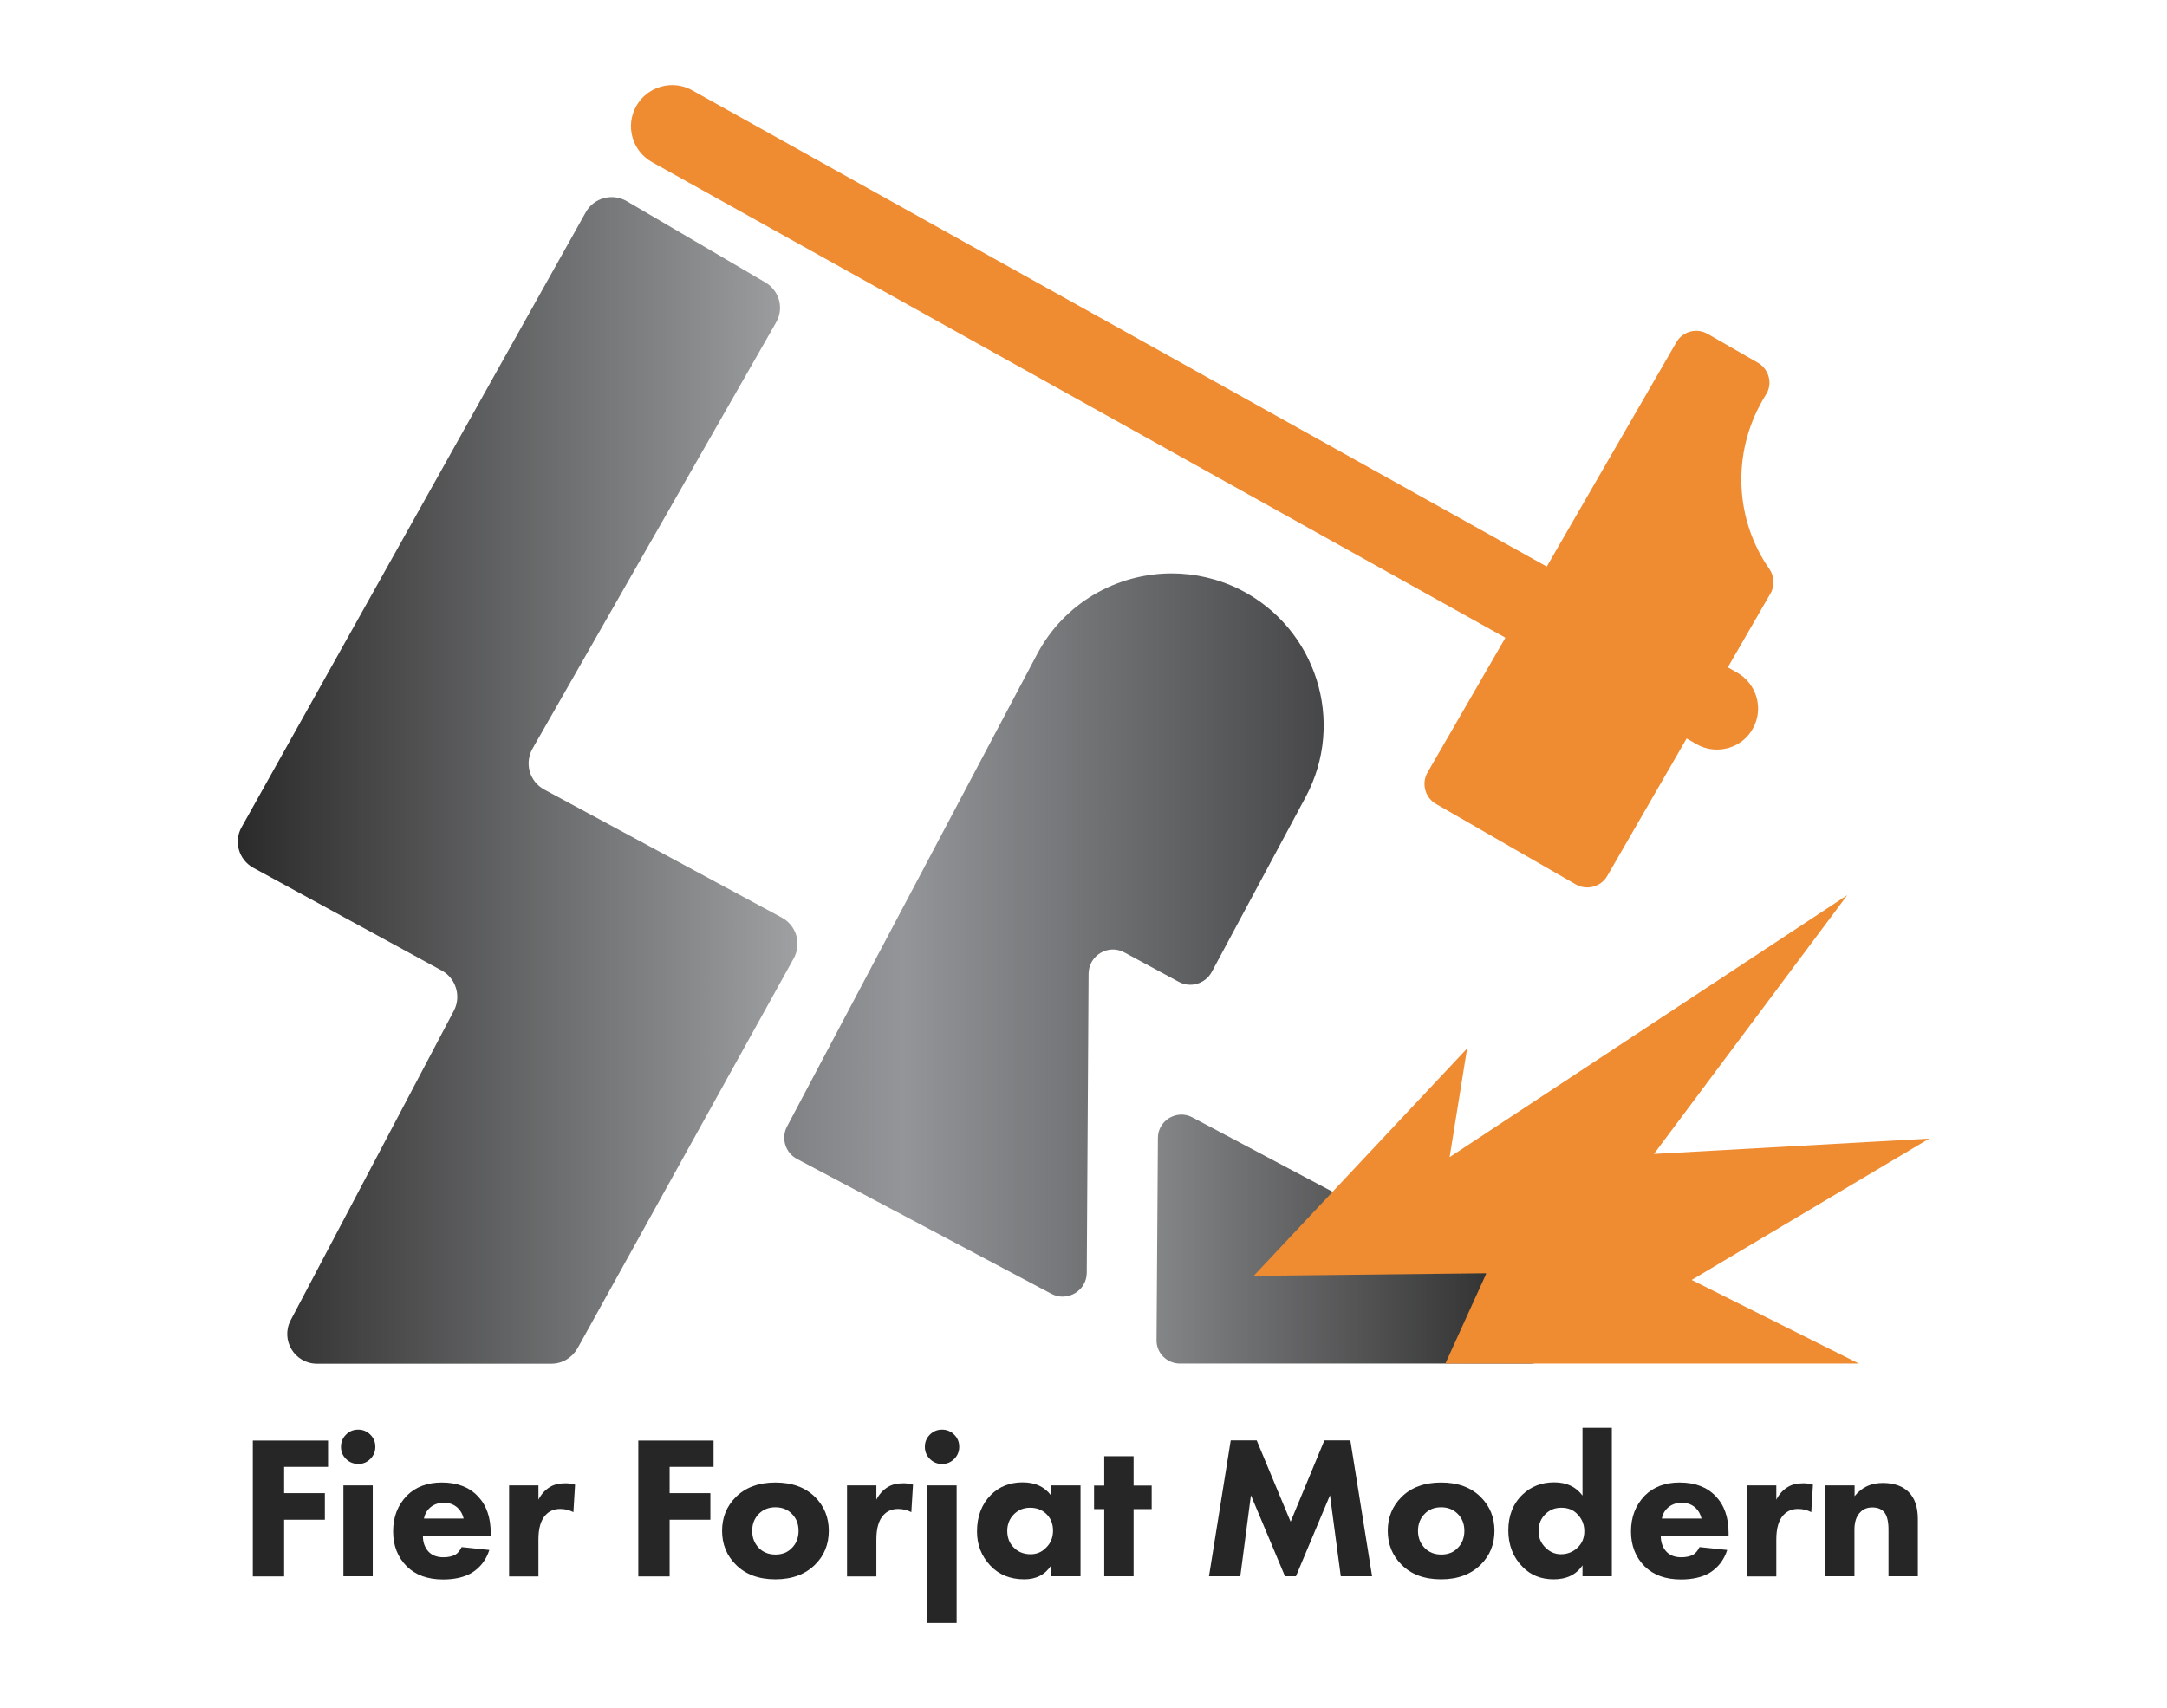 <?xml version="1.0" encoding="utf-8"?>
<!-- Generator: Adobe Illustrator 28.4.1, SVG Export Plug-In . SVG Version: 6.00 Build 0)  -->
<svg version="1.1" id="Layer_1" xmlns="http://www.w3.org/2000/svg" xmlns:xlink="http://www.w3.org/1999/xlink" x="0px" y="0px"
	 viewBox="0 0 142.55 112.39" style="enable-background:new 0 0 142.55 112.39;" xml:space="preserve">
<style type="text/css">
	.st0{fill:#FFFFFF;}
	.st1{fill:none;stroke:#000000;stroke-miterlimit:10;}
	.st2{fill:#7F7F7F;}
	.st3{fill:url(#SVGID_1_);}
	.st4{fill:url(#SVGID_00000121258684770566936930000013733300462767663028_);}
	.st5{fill:url(#SVGID_00000088827364032171527170000015836255842922747786_);}
	.st6{fill:#C52026;}
	.st7{fill:url(#SVGID_00000039819402254791461400000005057725608134214583_);}
	.st8{fill:url(#SVGID_00000021089715116614740710000007680146610037088157_);}
	.st9{fill:url(#SVGID_00000113315565672829076600000017414520175160167048_);}
	.st10{fill:url(#SVGID_00000091717480771452488530000013870065784266001336_);}
	.st11{fill:url(#SVGID_00000155828477216418073170000001932470363996141751_);}
	.st12{fill:url(#SVGID_00000047041687131543782410000014126971158772658832_);}
	.st13{fill:url(#SVGID_00000155112930989209389750000009271947328710617758_);}
	.st14{fill:url(#SVGID_00000168813621996706812640000008755538000281473688_);}
	.st15{fill:url(#SVGID_00000062153996513360593610000012246504140418031244_);}
	.st16{fill:url(#SVGID_00000048473854057000688480000003593164895399098029_);}
	.st17{fill:url(#SVGID_00000175324384922400248330000001778424131104383934_);}
	.st18{fill:url(#SVGID_00000026873767091085010010000015403826207935044010_);}
	.st19{fill:url(#SVGID_00000103978754140965504430000009311003126513176740_);}
	.st20{fill:url(#SVGID_00000044144006422047933930000000539954826578900124_);}
	.st21{fill:url(#SVGID_00000037673906261137565980000016855484894497620893_);}
	.st22{fill:url(#SVGID_00000061442528705735772770000002500127897544670363_);}
	.st23{fill:url(#SVGID_00000021830274340426695880000015454732520474382214_);}
	.st24{fill:url(#SVGID_00000142868210752809186740000013200114795790894265_);}
	.st25{fill:url(#SVGID_00000024715518055789268820000011660989048360826269_);}
	.st26{fill:url(#SVGID_00000109002607184335527020000006984701446712279713_);}
	.st27{fill:url(#SVGID_00000150786149935952718480000015866300834524099713_);}
	.st28{fill:url(#SVGID_00000111166028958760582150000017113753720163134904_);}
	.st29{fill:url(#SVGID_00000098920234859603441610000005070420470905864578_);}
	.st30{fill:url(#SVGID_00000170254754344811081460000003034503953916651655_);}
	.st31{fill:url(#SVGID_00000078037947518998844060000008391992621726436239_);}
	.st32{fill:#710F11;}
	.st33{fill:url(#SVGID_00000003092222285110155000000003232599581284067977_);}
	.st34{fill:url(#SVGID_00000165926397297247936950000017462788615830863748_);}
	.st35{fill:url(#SVGID_00000114763039083982315200000006350097321385213096_);}
	.st36{fill:url(#SVGID_00000039836525536780275760000008738406071231828105_);}
	.st37{fill:url(#SVGID_00000000201474737408976070000008435975160890632611_);}
	.st38{fill:#262626;}
	.st39{fill:#E06B27;}
	.st40{fill:url(#SVGID_00000176042496669595592360000013930833687645449384_);}
	.st41{fill:url(#SVGID_00000097467083628462961370000003664587560934188708_);}
	.st42{fill:url(#SVGID_00000098903021202675646440000016705150273070204580_);}
	.st43{fill:#EF8B31;}
	.st44{fill:url(#SVGID_00000029015591931630737340000011223042858450747015_);}
	.st45{fill:url(#SVGID_00000039832517247418991860000007961414983989647762_);}
	.st46{fill:url(#SVGID_00000174585399582924139200000012788369335018009222_);}
	.st47{fill:url(#SVGID_00000161613190992290490990000018154583548086191033_);}
	.st48{fill:url(#SVGID_00000114072929857238143440000017588474739440624256_);}
</style>
<g>
	<g>
		<path class="st38" d="M21.58,94.78v1.74h-2.89v1.73h2.68V100h-2.68v3.73h-2.06v-8.94H21.58z"/>
		<path class="st38" d="M22.76,96c-0.22-0.22-0.33-0.48-0.33-0.8c0-0.31,0.11-0.58,0.33-0.8c0.22-0.22,0.48-0.33,0.8-0.33
			c0.31,0,0.58,0.11,0.8,0.33c0.22,0.22,0.33,0.48,0.33,0.8c0,0.31-0.11,0.58-0.33,0.8c-0.22,0.22-0.48,0.33-0.8,0.33
			C23.25,96.32,22.98,96.22,22.76,96z M22.59,97.74h1.93v5.98h-1.93V97.74z"/>
		<path class="st38" d="M32.28,100.87v0.2h-4.46c0,0.41,0.12,0.75,0.36,1.02c0.23,0.25,0.56,0.38,0.99,0.38
			c0.32,0,0.58-0.06,0.78-0.17c0.15-0.08,0.29-0.25,0.42-0.5l1.82,0.19c-0.21,0.65-0.59,1.15-1.15,1.5
			c-0.49,0.29-1.12,0.44-1.89,0.44c-1.02,0-1.81-0.29-2.39-0.86c-0.6-0.6-0.9-1.37-0.9-2.3c0-0.95,0.3-1.73,0.91-2.36
			c0.57-0.57,1.34-0.86,2.29-0.86c1.01,0,1.8,0.3,2.37,0.9C32,99.04,32.28,99.85,32.28,100.87z M27.89,99.92h2.61
			c-0.07-0.29-0.2-0.52-0.39-0.7c-0.24-0.22-0.54-0.34-0.91-0.34c-0.39,0-0.72,0.13-0.98,0.39C28.04,99.46,27.93,99.67,27.89,99.92z
			"/>
		<path class="st38" d="M33.49,103.72v-5.98h1.93v0.94c0.19-0.37,0.44-0.64,0.75-0.83c0.27-0.17,0.61-0.25,1.03-0.25
			c0.22,0,0.43,0.03,0.63,0.09l-0.11,1.81c-0.27-0.14-0.56-0.21-0.87-0.21c-0.39,0-0.71,0.13-0.96,0.4
			c-0.31,0.33-0.47,0.87-0.47,1.61v2.43H33.49z"/>
		<path class="st38" d="M46.94,94.78v1.74h-2.89v1.73h2.68V100h-2.68v3.73h-2.06v-8.94H46.94z"/>
		<path class="st38" d="M54.52,100.73c0,0.88-0.3,1.63-0.9,2.22c-0.64,0.64-1.51,0.97-2.61,0.97c-1.1,0-1.97-0.32-2.61-0.97
			c-0.6-0.6-0.9-1.34-0.9-2.22c0-0.88,0.3-1.62,0.9-2.22c0.64-0.64,1.51-0.96,2.61-0.96c1.1,0,1.97,0.32,2.61,0.96
			C54.22,99.11,54.52,99.85,54.52,100.73z M51.01,99.18c-0.44,0-0.8,0.14-1.09,0.43c-0.29,0.29-0.44,0.67-0.44,1.12
			c0,0.46,0.15,0.83,0.44,1.13c0.29,0.29,0.65,0.43,1.1,0.43c0.43,0,0.79-0.14,1.07-0.43c0.29-0.29,0.44-0.67,0.44-1.13
			c0-0.46-0.15-0.83-0.44-1.12C51.81,99.32,51.44,99.18,51.01,99.18z"/>
		<path class="st38" d="M55.72,103.72v-5.98h1.93v0.94c0.19-0.37,0.44-0.64,0.75-0.83c0.27-0.17,0.61-0.25,1.03-0.25
			c0.22,0,0.43,0.03,0.63,0.09l-0.11,1.81c-0.27-0.14-0.56-0.21-0.87-0.21c-0.39,0-0.71,0.13-0.96,0.4
			c-0.31,0.33-0.47,0.87-0.47,1.61v2.43H55.72z"/>
		<path class="st38" d="M61.17,96c-0.22-0.22-0.33-0.48-0.33-0.8c0-0.31,0.11-0.58,0.33-0.8s0.49-0.33,0.8-0.33s0.58,0.11,0.8,0.33
			c0.22,0.22,0.33,0.48,0.33,0.8c0,0.31-0.11,0.58-0.33,0.8c-0.22,0.22-0.48,0.33-0.8,0.33S61.39,96.22,61.17,96z M61,97.74h1.93
			v9.05H61V97.74z"/>
		<path class="st38" d="M69.15,98.41v-0.67h1.93v5.98h-1.93V103c-0.4,0.62-0.99,0.92-1.77,0.92c-0.92,0-1.67-0.3-2.24-0.91
			c-0.58-0.62-0.87-1.36-0.87-2.24c0-0.99,0.31-1.8,0.92-2.41c0.54-0.54,1.24-0.82,2.08-0.82C68.1,97.54,68.72,97.83,69.15,98.41z
			 M67.76,99.21c-0.42,0-0.77,0.14-1.06,0.43c-0.29,0.29-0.44,0.66-0.44,1.09s0.13,0.79,0.4,1.07c0.29,0.31,0.67,0.47,1.14,0.47
			c0.39,0,0.73-0.14,1-0.42c0.31-0.29,0.47-0.67,0.47-1.13s-0.15-0.82-0.44-1.1C68.54,99.34,68.19,99.21,67.76,99.21z"/>
		<path class="st38" d="M75.76,99.3h-1.19v4.42h-1.93V99.3h-0.67v-1.55h0.67v-1.93h1.93v1.93h1.19V99.3z"/>
		<path class="st38" d="M81.59,103.72h-2.06l1.43-8.94h1.71l2.23,5.35l2.22-5.35h1.71l1.43,8.94h-2.06l-0.71-5.33l-2.24,5.33h-0.72
			l-2.24-5.33L81.59,103.72z"/>
		<path class="st38" d="M98.31,100.73c0,0.88-0.3,1.63-0.9,2.22c-0.64,0.64-1.51,0.97-2.61,0.97c-1.1,0-1.97-0.32-2.61-0.97
			c-0.6-0.6-0.9-1.34-0.9-2.22c0-0.88,0.3-1.62,0.9-2.22c0.64-0.64,1.51-0.96,2.61-0.96c1.1,0,1.97,0.32,2.61,0.96
			C98.01,99.11,98.31,99.85,98.31,100.73z M94.8,99.18c-0.44,0-0.8,0.14-1.08,0.43c-0.29,0.29-0.44,0.67-0.44,1.12
			c0,0.46,0.15,0.83,0.44,1.13c0.29,0.29,0.65,0.43,1.1,0.43c0.43,0,0.79-0.14,1.07-0.43c0.29-0.29,0.44-0.67,0.44-1.13
			c0-0.46-0.15-0.83-0.44-1.12C95.6,99.32,95.24,99.18,94.8,99.18z"/>
		<path class="st38" d="M106.03,93.95v9.77h-1.93V103c-0.42,0.62-1.05,0.92-1.89,0.92s-1.52-0.27-2.05-0.82
			c-0.62-0.62-0.94-1.43-0.94-2.4s0.31-1.76,0.94-2.36c0.56-0.54,1.26-0.8,2.08-0.8c0.81,0,1.43,0.29,1.86,0.87v-4.46H106.03z
			 M102.71,99.21c-0.41,0-0.75,0.13-1.03,0.4c-0.31,0.29-0.47,0.67-0.47,1.14c0,0.44,0.16,0.8,0.47,1.1c0.29,0.28,0.62,0.42,1,0.42
			c0.43,0,0.8-0.15,1.1-0.44c0.29-0.28,0.44-0.63,0.44-1.07c0-0.43-0.14-0.79-0.43-1.1C103.51,99.35,103.15,99.21,102.71,99.21z"/>
		<path class="st38" d="M113.71,100.87v0.2h-4.46c0,0.41,0.12,0.75,0.36,1.02c0.23,0.25,0.56,0.38,0.99,0.38
			c0.32,0,0.58-0.06,0.78-0.17c0.15-0.08,0.29-0.25,0.42-0.5l1.82,0.19c-0.21,0.65-0.59,1.15-1.15,1.5
			c-0.49,0.29-1.12,0.44-1.89,0.44c-1.02,0-1.81-0.29-2.39-0.86c-0.6-0.6-0.9-1.37-0.9-2.3c0-0.95,0.3-1.73,0.91-2.36
			c0.57-0.57,1.33-0.86,2.29-0.86c1.01,0,1.8,0.3,2.37,0.9C113.43,99.04,113.71,99.85,113.71,100.87z M109.32,99.92h2.61
			c-0.07-0.29-0.2-0.52-0.39-0.7c-0.24-0.22-0.54-0.34-0.91-0.34c-0.39,0-0.72,0.13-0.98,0.39
			C109.47,99.46,109.36,99.67,109.32,99.92z"/>
		<path class="st38" d="M114.92,103.72v-5.98h1.93v0.94c0.19-0.37,0.44-0.64,0.75-0.83c0.27-0.17,0.61-0.25,1.03-0.25
			c0.22,0,0.43,0.03,0.63,0.09l-0.11,1.81c-0.27-0.14-0.56-0.21-0.87-0.21c-0.39,0-0.71,0.13-0.96,0.4
			c-0.31,0.33-0.47,0.87-0.47,1.61v2.43H114.92z"/>
		<path class="st38" d="M120.07,103.72v-5.98H122v0.71c0.46-0.58,1.07-0.87,1.85-0.87c0.74,0,1.31,0.2,1.71,0.6
			c0.4,0.4,0.6,0.99,0.6,1.76v3.78h-1.93v-3.07c0-0.58-0.11-0.98-0.32-1.19c-0.18-0.18-0.42-0.27-0.74-0.27
			c-0.34,0-0.61,0.11-0.8,0.32c-0.25,0.25-0.38,0.63-0.38,1.14v3.07H120.07z"/>
	</g>
	<linearGradient id="SVGID_1_" gradientUnits="userSpaceOnUse" x1="19.48" y1="81.537" x2="101.625" y2="81.537">
		<stop  offset="0" style="stop-color:#262626"/>
		<stop  offset="0.504" style="stop-color:#BCBEC0"/>
		<stop  offset="1" style="stop-color:#262626"/>
	</linearGradient>
	<path class="st3" d="M102.19,87.06v1.13c0,0.85-0.68,1.53-1.53,1.53H77.61c-0.85,0-1.55-0.7-1.53-1.55l0.09-13.3
		c0-1.14,1.24-1.89,2.26-1.35l22.94,12.17C101.88,85.96,102.19,86.49,102.19,87.06z"/>
	
		<linearGradient id="SVGID_00000046297389606427686730000011916337990677929355_" gradientUnits="userSpaceOnUse" x1="15.575" y1="61.521" x2="107.034" y2="61.521">
		<stop  offset="0" style="stop-color:#262626"/>
		<stop  offset="0.479" style="stop-color:#939598"/>
		<stop  offset="0.909" style="stop-color:#262626"/>
	</linearGradient>
	<path style="fill:url(#SVGID_00000046297389606427686730000011916337990677929355_);" d="M77.53,64.6l-3.57-1.93
		c-1.05-0.57-2.33,0.19-2.35,1.39l-0.12,19.68c0,1.19-1.28,1.95-2.33,1.39l-16.73-8.87c-0.77-0.4-1.07-1.38-0.65-2.15l16.44-31.06
		c1.79-3.39,5.26-5.32,8.86-5.32c1.5,0,3.03,0.34,4.47,1.05c5.04,2.54,7,8.72,4.33,13.68l-6.17,11.5
		C79.28,64.74,78.3,65.03,77.53,64.6z"/>
	
		<linearGradient id="SVGID_00000044153397148024370130000011567910529656132259_" gradientUnits="userSpaceOnUse" x1="14.24" y1="51.34" x2="108.738" y2="51.34">
		<stop  offset="0" style="stop-color:#262626"/>
		<stop  offset="0.504" style="stop-color:#BCBEC0"/>
		<stop  offset="1" style="stop-color:#262626"/>
	</linearGradient>
	<path style="fill:url(#SVGID_00000044153397148024370130000011567910529656132259_);" d="M52.22,63.05L37.99,88.72
		c-0.36,0.62-1,1.01-1.72,1.01H20.85c-1.47,0-2.41-1.56-1.73-2.86L29.86,66.5c0.49-0.94,0.14-2.12-0.79-2.63L16.66,57.1
		c-0.96-0.53-1.3-1.73-0.77-2.67l22.64-40.46c0.53-0.96,1.75-1.28,2.69-0.74l9.12,5.35c0.93,0.54,1.25,1.72,0.71,2.64L35.03,49.26
		c-0.54,0.96-0.2,2.16,0.77,2.69l15.63,8.43C52.39,60.9,52.74,62.09,52.22,63.05z"/>
	<path class="st43" d="M116.46,39.06l-2.8,4.85l0.6,0.34c1.3,0.73,1.78,2.38,1.05,3.68c-0.49,0.9-1.42,1.39-2.37,1.39
		c-0.45,0-0.9-0.11-1.31-0.34l-0.68-0.39l-5.23,9.06c-0.42,0.71-1.35,0.96-2.07,0.54l-9.2-5.3c-0.71-0.42-0.96-1.35-0.54-2.07
		l5.12-8.86L42.9,10.67c-1.31-0.73-1.78-2.38-1.05-3.68c0.49-0.88,1.42-1.39,2.37-1.39c0.45,0,0.9,0.11,1.31,0.34l56.22,31.34
		l8.52-14.75c0.42-0.73,1.33-0.97,2.06-0.56l3.31,1.9c0.73,0.43,0.99,1.38,0.53,2.09c-0.08,0.12-0.14,0.25-0.22,0.37
		c-2.07,3.6-1.78,7.92,0.43,11.09C116.72,37.9,116.77,38.54,116.46,39.06z"/>
	<polygon class="st43" points="111.28,84.22 122.28,89.72 95.08,89.72 97.78,83.78 82.47,83.95 96.51,68.99 95.36,76.14 
		121.52,58.9 108.8,75.93 126.91,74.92 	"/>
</g>
</svg>
